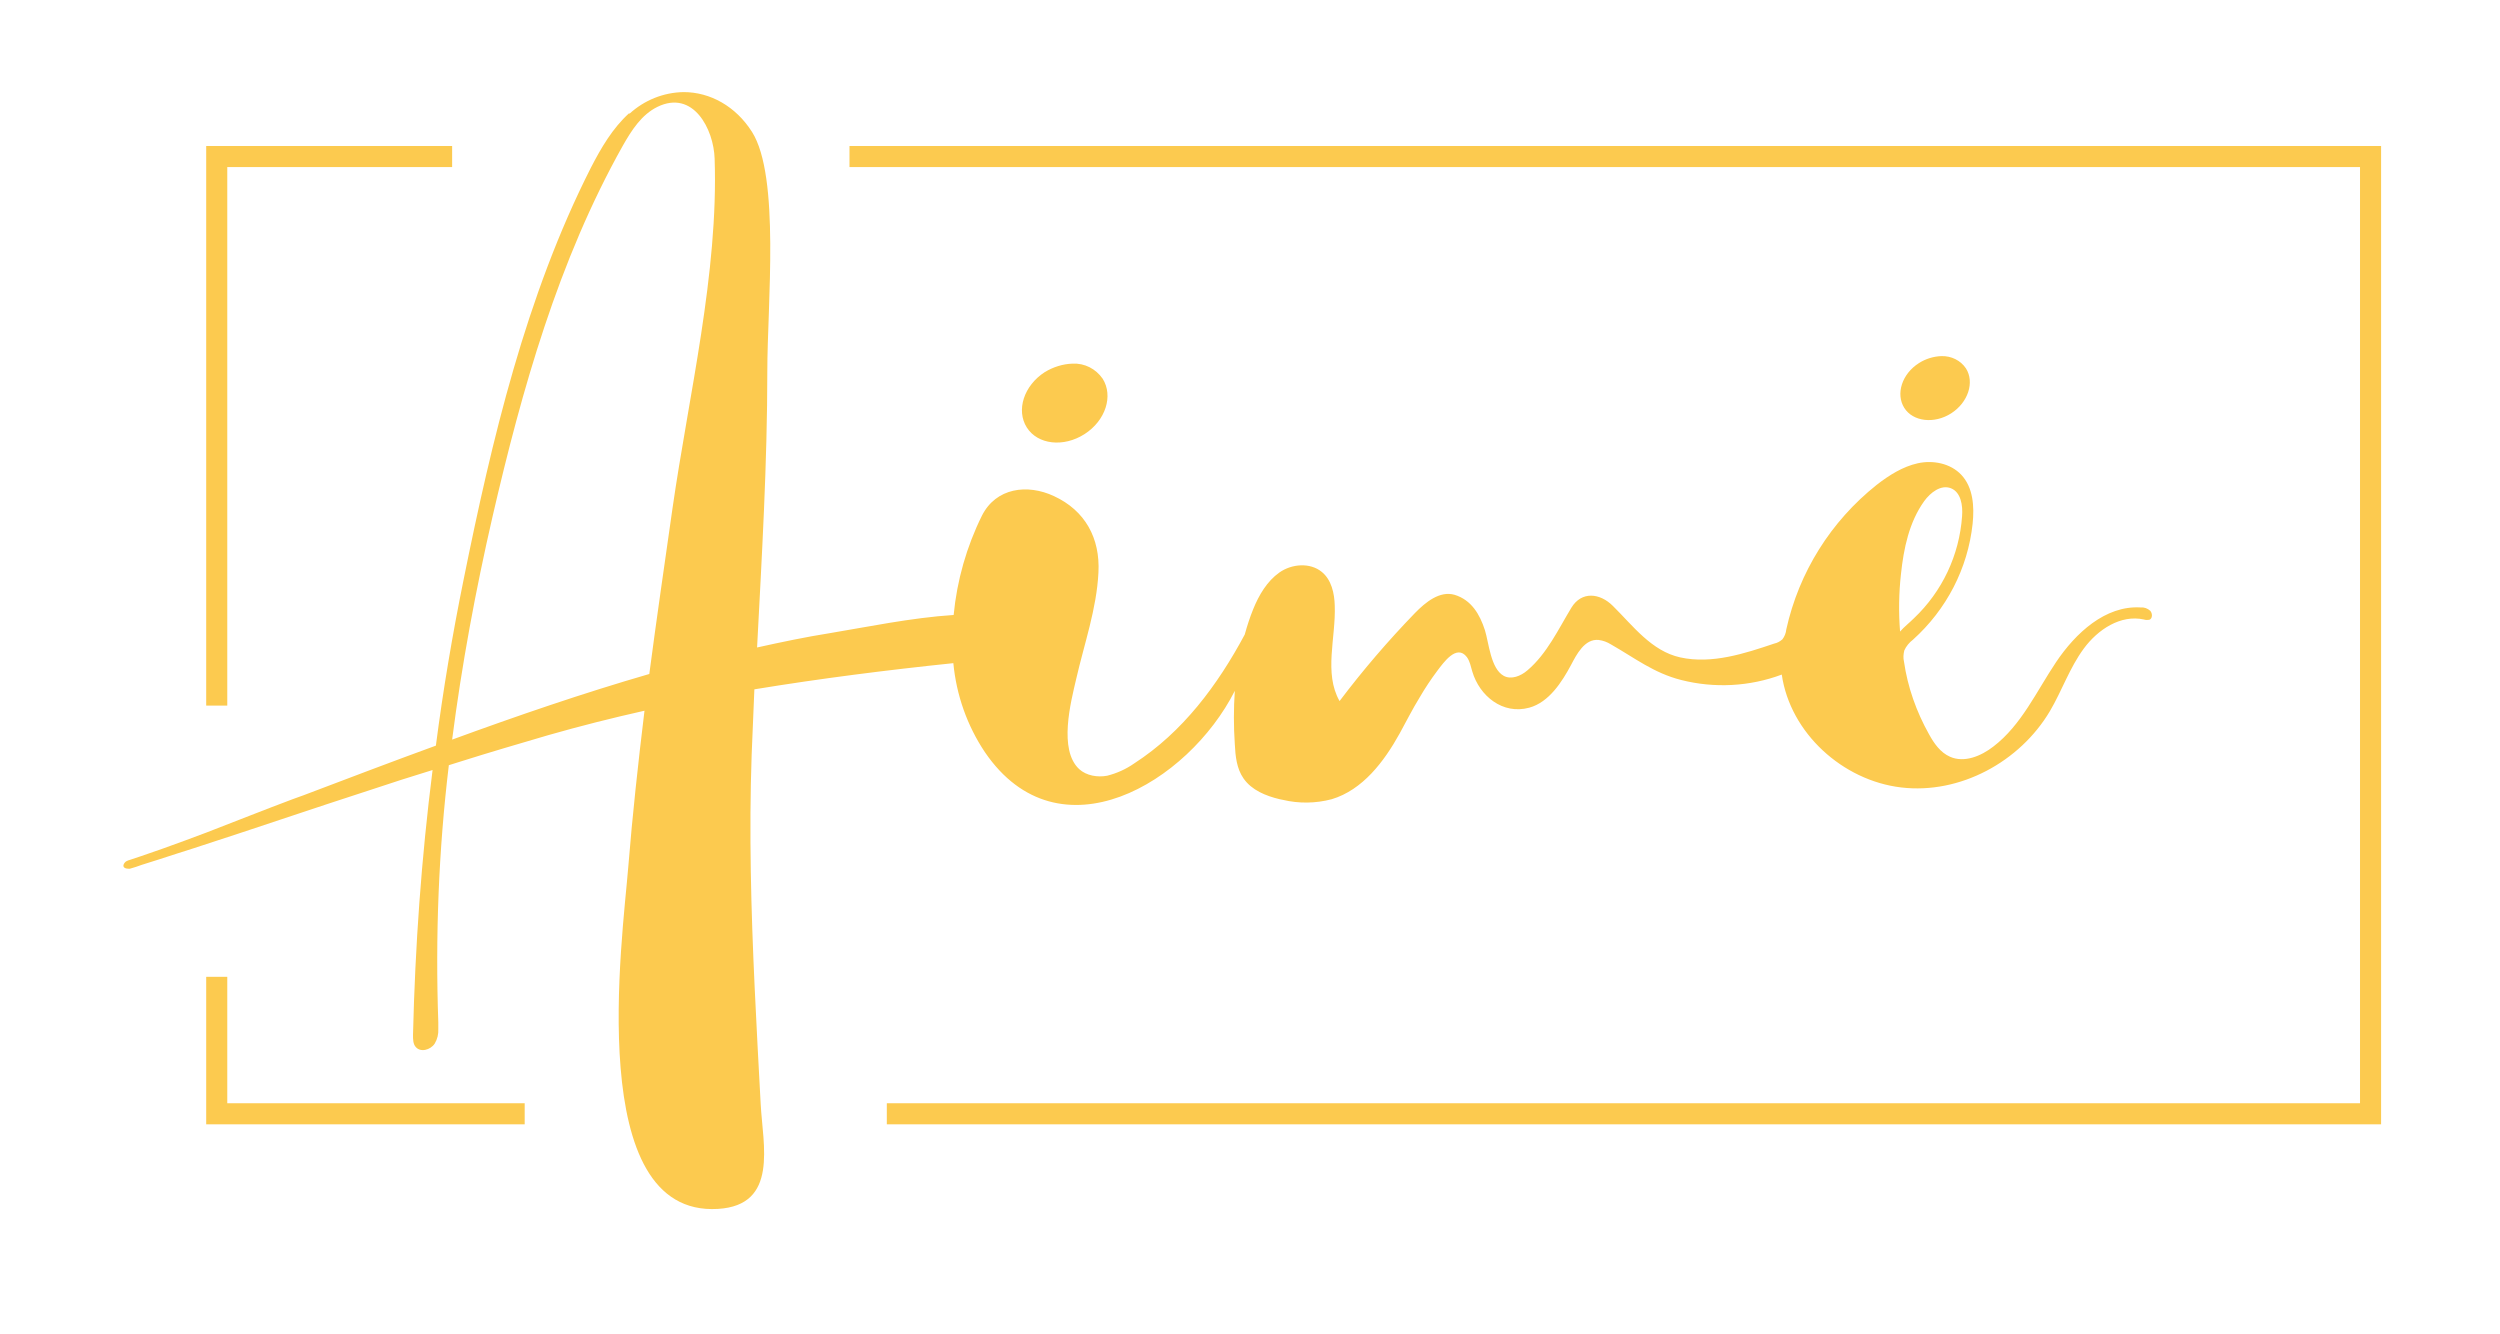 <?xml version="1.0" encoding="utf-8"?>
<!-- Generator: Adobe Illustrator 19.2.0, SVG Export Plug-In . SVG Version: 6.00 Build 0)  -->
<svg version="1.1" id="Layer_1" xmlns="http://www.w3.org/2000/svg" xmlns:xlink="http://www.w3.org/1999/xlink" x="0px" y="0px"
	 viewBox="0 0 830.5 443.3" style="enable-background:new 0 0 830.5 443.3;" xml:space="preserve">
<style type="text/css">
	.st0{fill:#FCCA4F;}
</style>
<title>aimelogo</title>
<path class="st0" d="M631.5,190.7c0.9-8.5,2.7-17.2,7.7-24.2c2.1-2.9,5.6-5.6,8.9-4.3s4,5.7,3.7,9.3c-0.9,12.9-6.6,25-16,33.9
	c-1.5,1.5-3.2,2.8-4.6,4.4C630.7,203.4,630.8,197,631.5,190.7 M163.6,171.7c9.8-42.4,21.9-85.2,43.3-123.3
	c2.9-5.1,6.2-10.3,11.5-12.9c11.9-5.8,18.7,7.4,19,17.2c1.3,38.1-8.6,78.6-14,116.2c-2.6,18.3-5.3,36.7-7.7,55
	c-22.1,6.4-43.9,13.9-65.5,21.8C153.4,220.8,158,196.1,163.6,171.7 M209,37.6c-5.5,5-9.3,11.5-12.7,18.1
	c-21.6,42.6-32.9,90.4-42.3,136.9c-3.7,18.2-6.8,36.6-9.2,55.1c-14.8,5.4-29.5,11-44,16.5l-3.6,1.3c-9.6,3.6-19.1,7.4-28.7,11.1
	c-4.8,1.8-9.6,3.6-14.4,5.3c-2.4,0.8-4.8,1.7-7.2,2.5l-3.6,1.2c-1,0.3-1.7,0.5-2.2,1.5c-0.5,1.2,0.8,1.5,1.7,1.5h0.3
	c1.4-0.4,2.7-0.8,4-1.3l5.7-1.8c3.8-1.2,7.6-2.5,11.5-3.7c9.8-3.2,19.6-6.4,29.4-9.7c9.8-3.3,19.6-6.5,29.4-9.7
	c6.9-2.3,13.7-4.5,20.6-6.6c-3.7,29.2-5.8,58.5-6.5,88c0,1.4,0,3,0.9,4c1.6,1.9,4.9,1,6.3-1.1c0.9-1.5,1.3-3.2,1.2-4.9
	c0-0.8,0-1.5,0-2.2c-1-28.5,0.1-57.1,3.5-85.4l3.5-1.1c9.8-3.1,19.7-6,29.6-8.9c10.5-3,21.2-5.7,31.9-8.1c-2.1,17.3-4,34.6-5.4,52
	c-1.9,23.7-14.8,116.2,29.8,113.5c20.2-1.2,14.9-21.3,14.2-34.8c-0.7-12.9-1.4-25.8-2-38.7c-1.2-25.8-1.9-51.6-1-77.4
	c0.3-7.2,0.6-14.5,0.9-21.7c21.9-3.6,44-6.4,66.1-8.7c1,10.6,4.6,20.8,10.5,29.6c24.6,36,67.6,10.1,83-20.4
	c-0.4,5.9-0.4,11.8,0,17.7c0.2,4,0.6,8.1,2.9,11.4c2.7,3.9,7.4,5.8,12,6.9l1,0.2c5.4,1.3,11,1.2,16.3-0.2
	c10.3-3.1,17.4-12.5,22.6-21.9c2.2-4,4.2-8,6.6-11.9c1.8-3.1,3.8-6.1,5.9-8.9c2-2.6,6.4-9,9.8-4.5c1,1.4,1.3,3.1,1.8,4.8
	c2.4,8.1,10.1,14.4,18.9,12c6.6-1.8,10.9-8.6,13.9-14.2c1.8-3.4,4.5-8.8,9.2-8.3c1.5,0.2,2.8,0.7,4.1,1.5
	c7.9,4.5,14.2,9.5,23.3,11.8c11,2.8,22.7,2.2,33.4-1.8c2.8,19.4,20.2,35.2,39.7,37.5s39.4-8.5,49.4-25.4c4-6.8,6.5-14.3,11.2-20.7
	s12.3-11.4,20-9.7c0.6,0.2,1.2,0.2,1.8,0.1c1.1-0.4,1.1-2.1,0.3-3c-0.9-0.8-2-1.2-3.2-1.1c-11.7-0.7-21.6,8.5-28.1,18.2
	s-11.5,20.9-20.8,28c-4.1,3.2-9.7,5.5-14.4,3.4c-3.2-1.4-5.3-4.4-7-7.5c-4.2-7.5-7.1-15.7-8.3-24.1c-0.3-1.2-0.2-2.5,0.1-3.7
	c0.6-1.4,1.7-2.7,2.9-3.6c11.1-10,18.2-23.6,19.8-38.5c0.6-5.7,0.2-12.1-3.8-16.3c-3.6-3.8-9.4-4.9-14.4-3.8s-9.6,4-13.7,7.2
	c-15.2,12.1-25.8,29-30,48c-0.1,1.2-0.6,2.4-1.3,3.3c-0.8,0.7-1.7,1.2-2.7,1.4c-9.8,3.3-20.7,6.9-31.2,4.6
	c-9.6-2.1-15.8-10.6-22.4-17.1c-4.3-4.3-10.4-5-13.8,0.6c-4.3,7.1-8.1,15.3-14.6,20.8c-2.2,1.9-5.4,3.2-7.9,1.8
	c-4.3-2.4-4.9-10.9-6.2-15.1c-1.7-5.3-4.5-10.1-10.1-11.8c-4.9-1.4-9.6,2.4-13.2,6.1c-8.9,9.2-17.3,19-25,29.2
	c-5.3-9.3-1.2-21-1.6-31.7c-0.1-4.1-1.1-8.6-4.3-11.2c-3.9-3.2-10-2.7-14.1,0.2s-6.8,7.5-8.7,12.2c-1.1,2.7-2,5.5-2.8,8.4
	c-9,16.8-20.6,32.4-36.7,42.8c-2.7,1.9-5.8,3.3-9,4.1c-3.2,0.6-6.9,0-9.3-2.2c-6.9-6.4-2.8-22.2-1-29.9c2.7-11.8,6.8-23.3,7.4-35.4
	c0.6-11.4-4.4-20.6-14.8-25.4c-8.8-4.1-19.2-2.8-23.9,6.5c-5.1,10.3-8.3,21.5-9.4,33c-14,0.9-29.4,4.1-40.9,6
	c-8.2,1.3-16.3,3-24.4,4.8c1.6-30.6,3.4-61.2,3.4-91.9c0-21.9,4.3-64.6-5.1-79.4c-5.4-8.5-13.9-13.2-22.7-13.2
	c-6.7,0.1-13.1,2.7-18,7.2"/>
<path class="st0" d="M347.1,123.6c-7,4.5-9.6,12.7-6,18.4s12.2,6.7,19.2,2.2s9.6-12.7,6-18.4c-2.3-3.3-6-5.2-10-5
	C353.1,120.9,349.9,121.9,347.1,123.6"/>
<path class="st0" d="M637.5,120.6c-5.7,3.6-7.8,10.3-4.9,14.9s10,5.4,15.6,1.8s7.8-10.3,4.9-14.9c-1.8-2.7-4.9-4.2-8.2-4.1
	C642.3,118.4,639.7,119.2,637.5,120.6"/>
<polygon class="st0" points="282.2,48.5 282.2,55.5 784,55.5 784,366.5 294.6,366.5 294.6,373.5 791,373.5 791,48.5 "/>
<polygon class="st0" points="75.5,234.4 75.5,55.5 150.2,55.5 150.2,48.5 68.5,48.5 68.5,234.4 "/>
<polygon class="st0" points="75.5,366.5 75.5,324.5 68.5,324.5 68.5,373.5 174.3,373.5 174.3,366.5 "/>
</svg>
